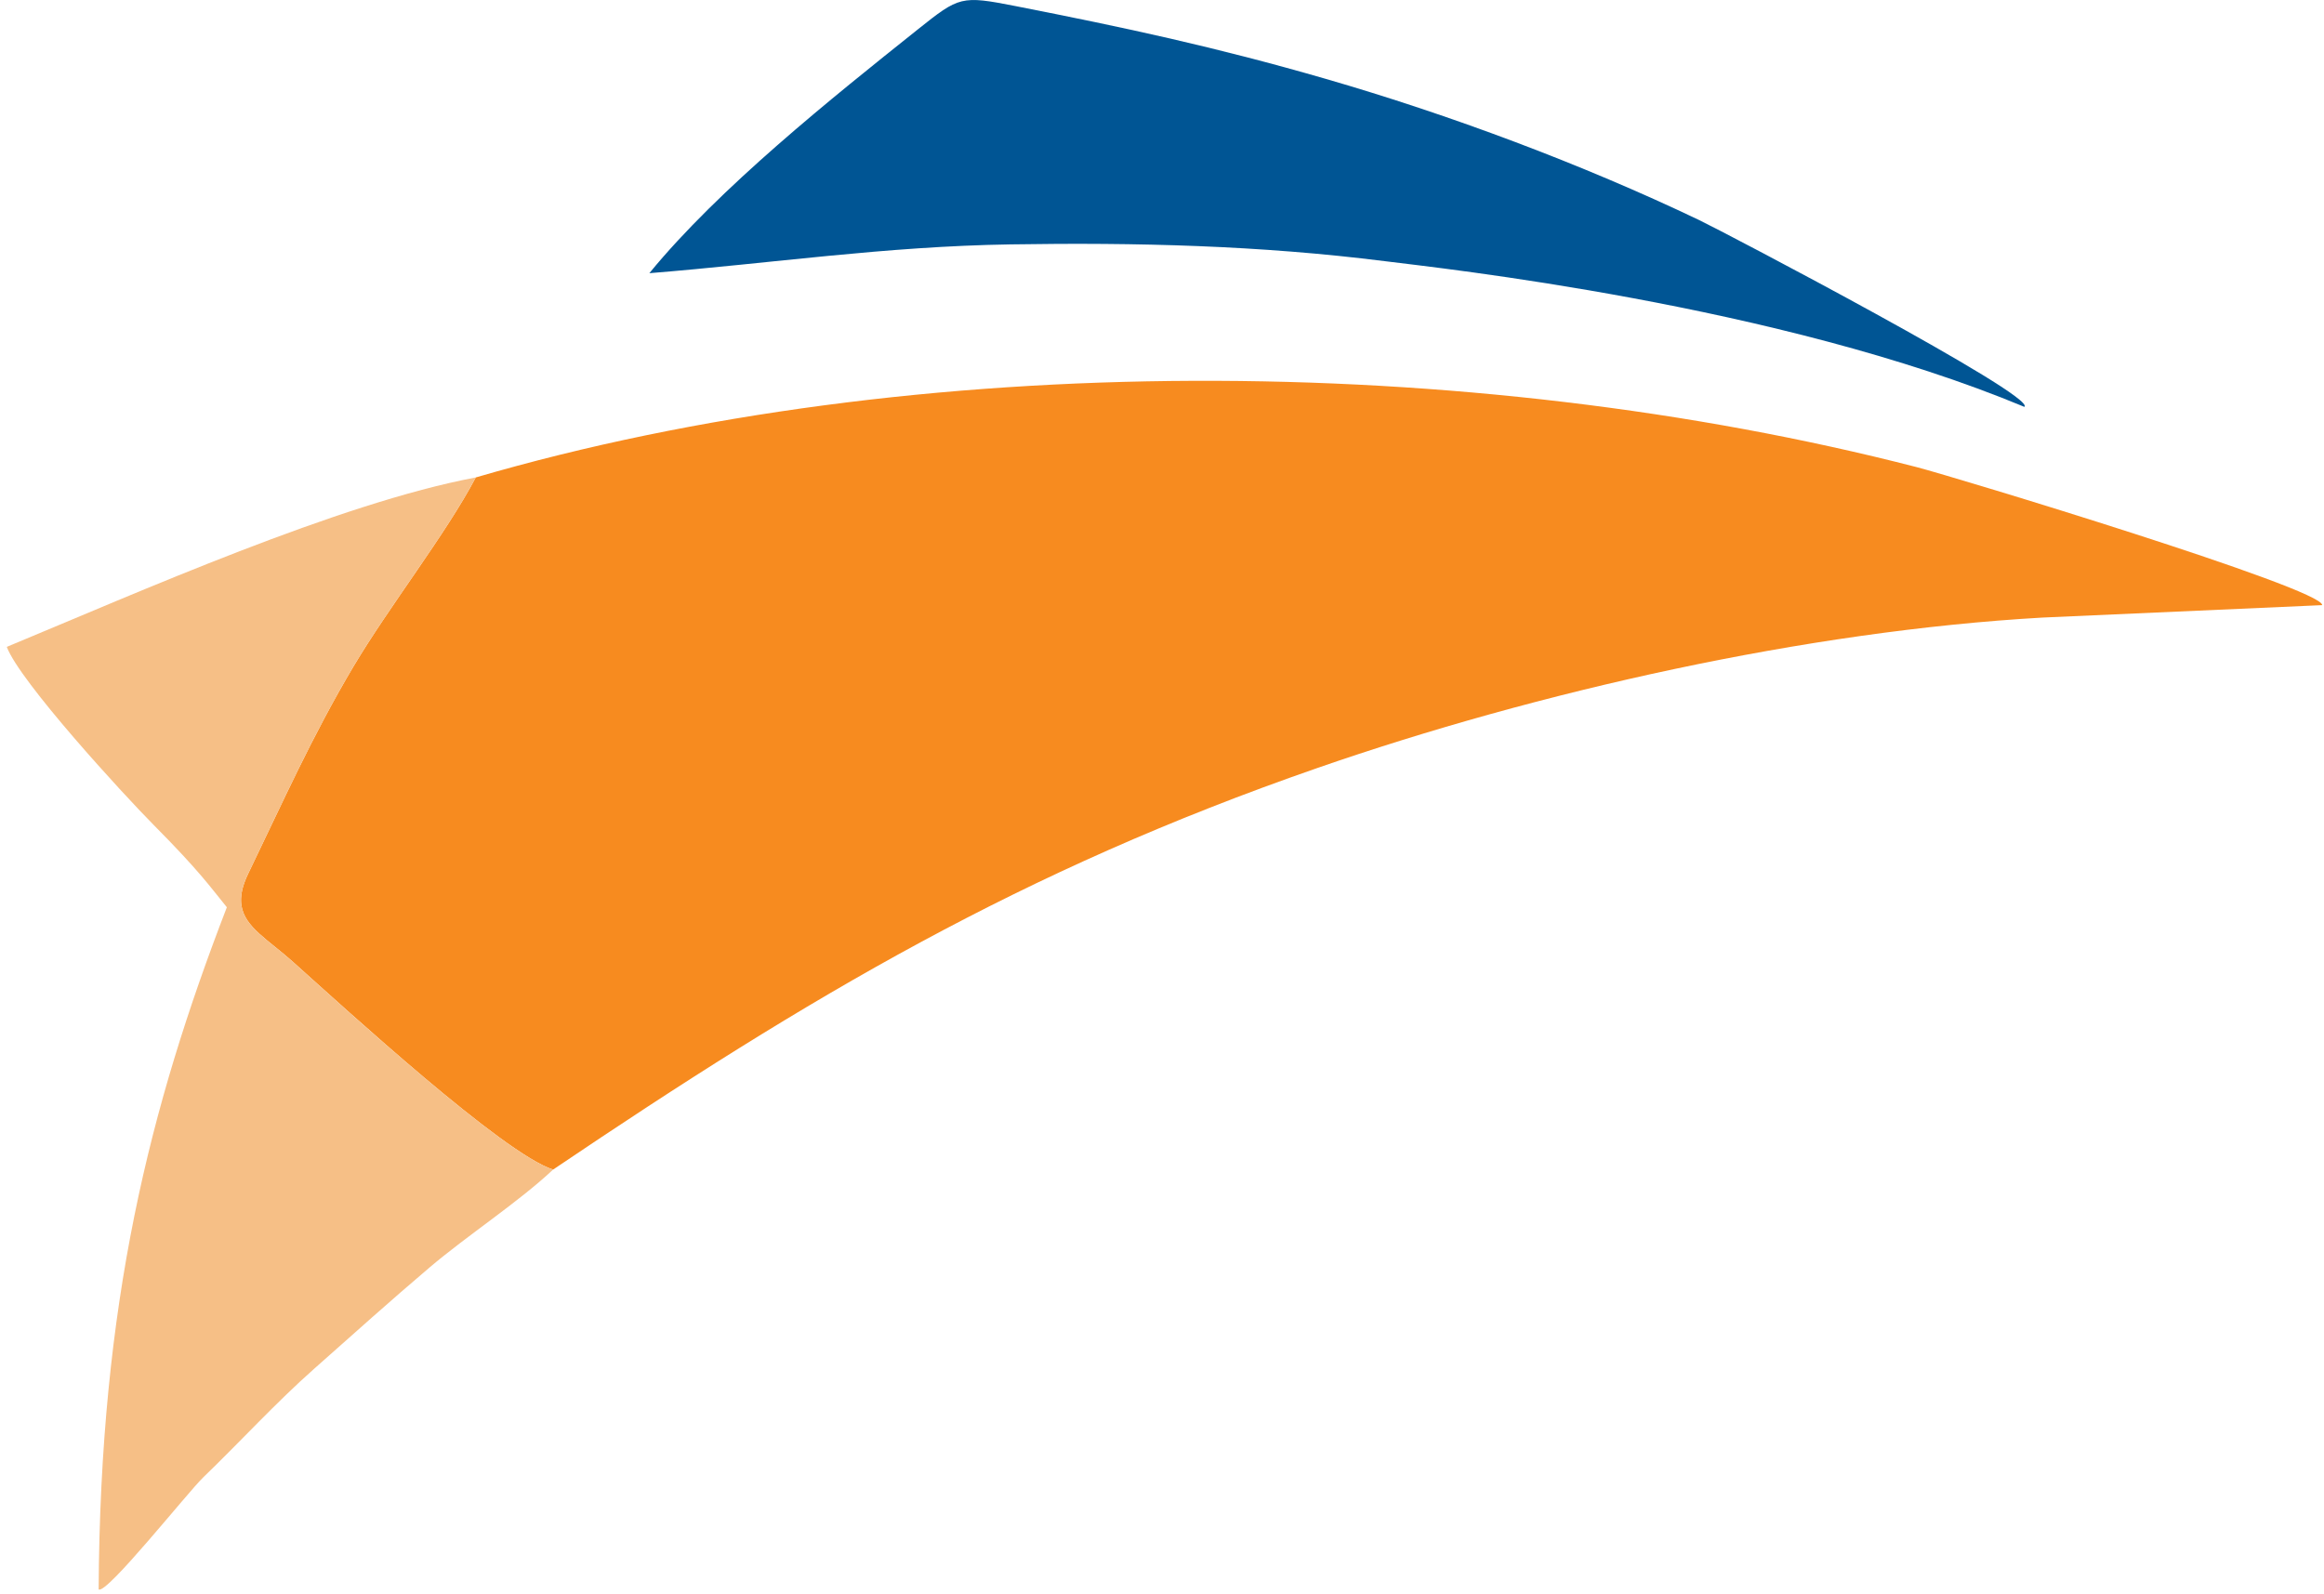 <svg width="328" height="225" viewBox="0 0 328 225" fill="none" xmlns="http://www.w3.org/2000/svg">
<path fillRule="evenodd" clipRule="evenodd" d="M78.063 165.097C114.303 140.621 144.101 122.939 185.862 108.433C217.096 97.583 254.971 89.07 288.27 87.177L327.742 85.42C327.924 83.106 275.755 67.288 270.491 65.933C207.316 49.671 129.32 49.237 67.144 67.397C62.962 75.351 54.939 85.57 49.875 94.096C44.065 103.878 39.935 113.178 35.036 123.305C34.148 125.14 33.884 126.586 34.074 127.819C34.548 130.9 37.857 132.649 41.37 135.797C48.865 142.514 71.02 162.839 78.063 165.097Z" fill="#F78B1F"/>
<path fillRule="evenodd" clipRule="evenodd" d="M142.579 34.498C160.435 34.214 177.782 34.637 195.5 36.873C203.231 37.85 250.981 42.961 285.718 57.434C287.501 55.913 243.448 32.803 239.769 31.044C223.311 23.181 204.592 16.19 187.071 11.122C171.617 6.652 158.849 3.903 143.311 0.856C135.661 -0.644 135.386 -0.514 129.586 4.112C117.394 13.837 101.434 26.597 91.648 38.562C108.978 37.161 124.908 34.779 142.579 34.498Z" fill="#005594"/>
<path fillRule="evenodd" clipRule="evenodd" d="M44.371 193.185C49.819 188.359 55.073 183.631 60.627 178.915C66.014 174.342 73.154 169.706 78.062 165.099C71.02 162.841 48.865 142.515 41.369 135.799C37.857 132.651 34.548 130.901 34.074 127.821C33.884 126.588 34.148 125.142 35.035 123.307C39.934 113.18 44.065 103.88 49.874 94.098C54.939 85.572 62.961 75.353 67.144 67.399C47.869 71.014 19.601 83.577 0.957 91.312C2.773 96.174 17.339 112.064 21.683 116.444C28.274 123.089 29.699 125.233 32.017 128.068C21.114 156.325 14.137 183.922 13.922 224.362C15.026 225.119 26.474 210.675 28.691 208.538C33.957 203.462 38.876 198.052 44.371 193.185Z" fill="#F6BF86"/>
</svg>
